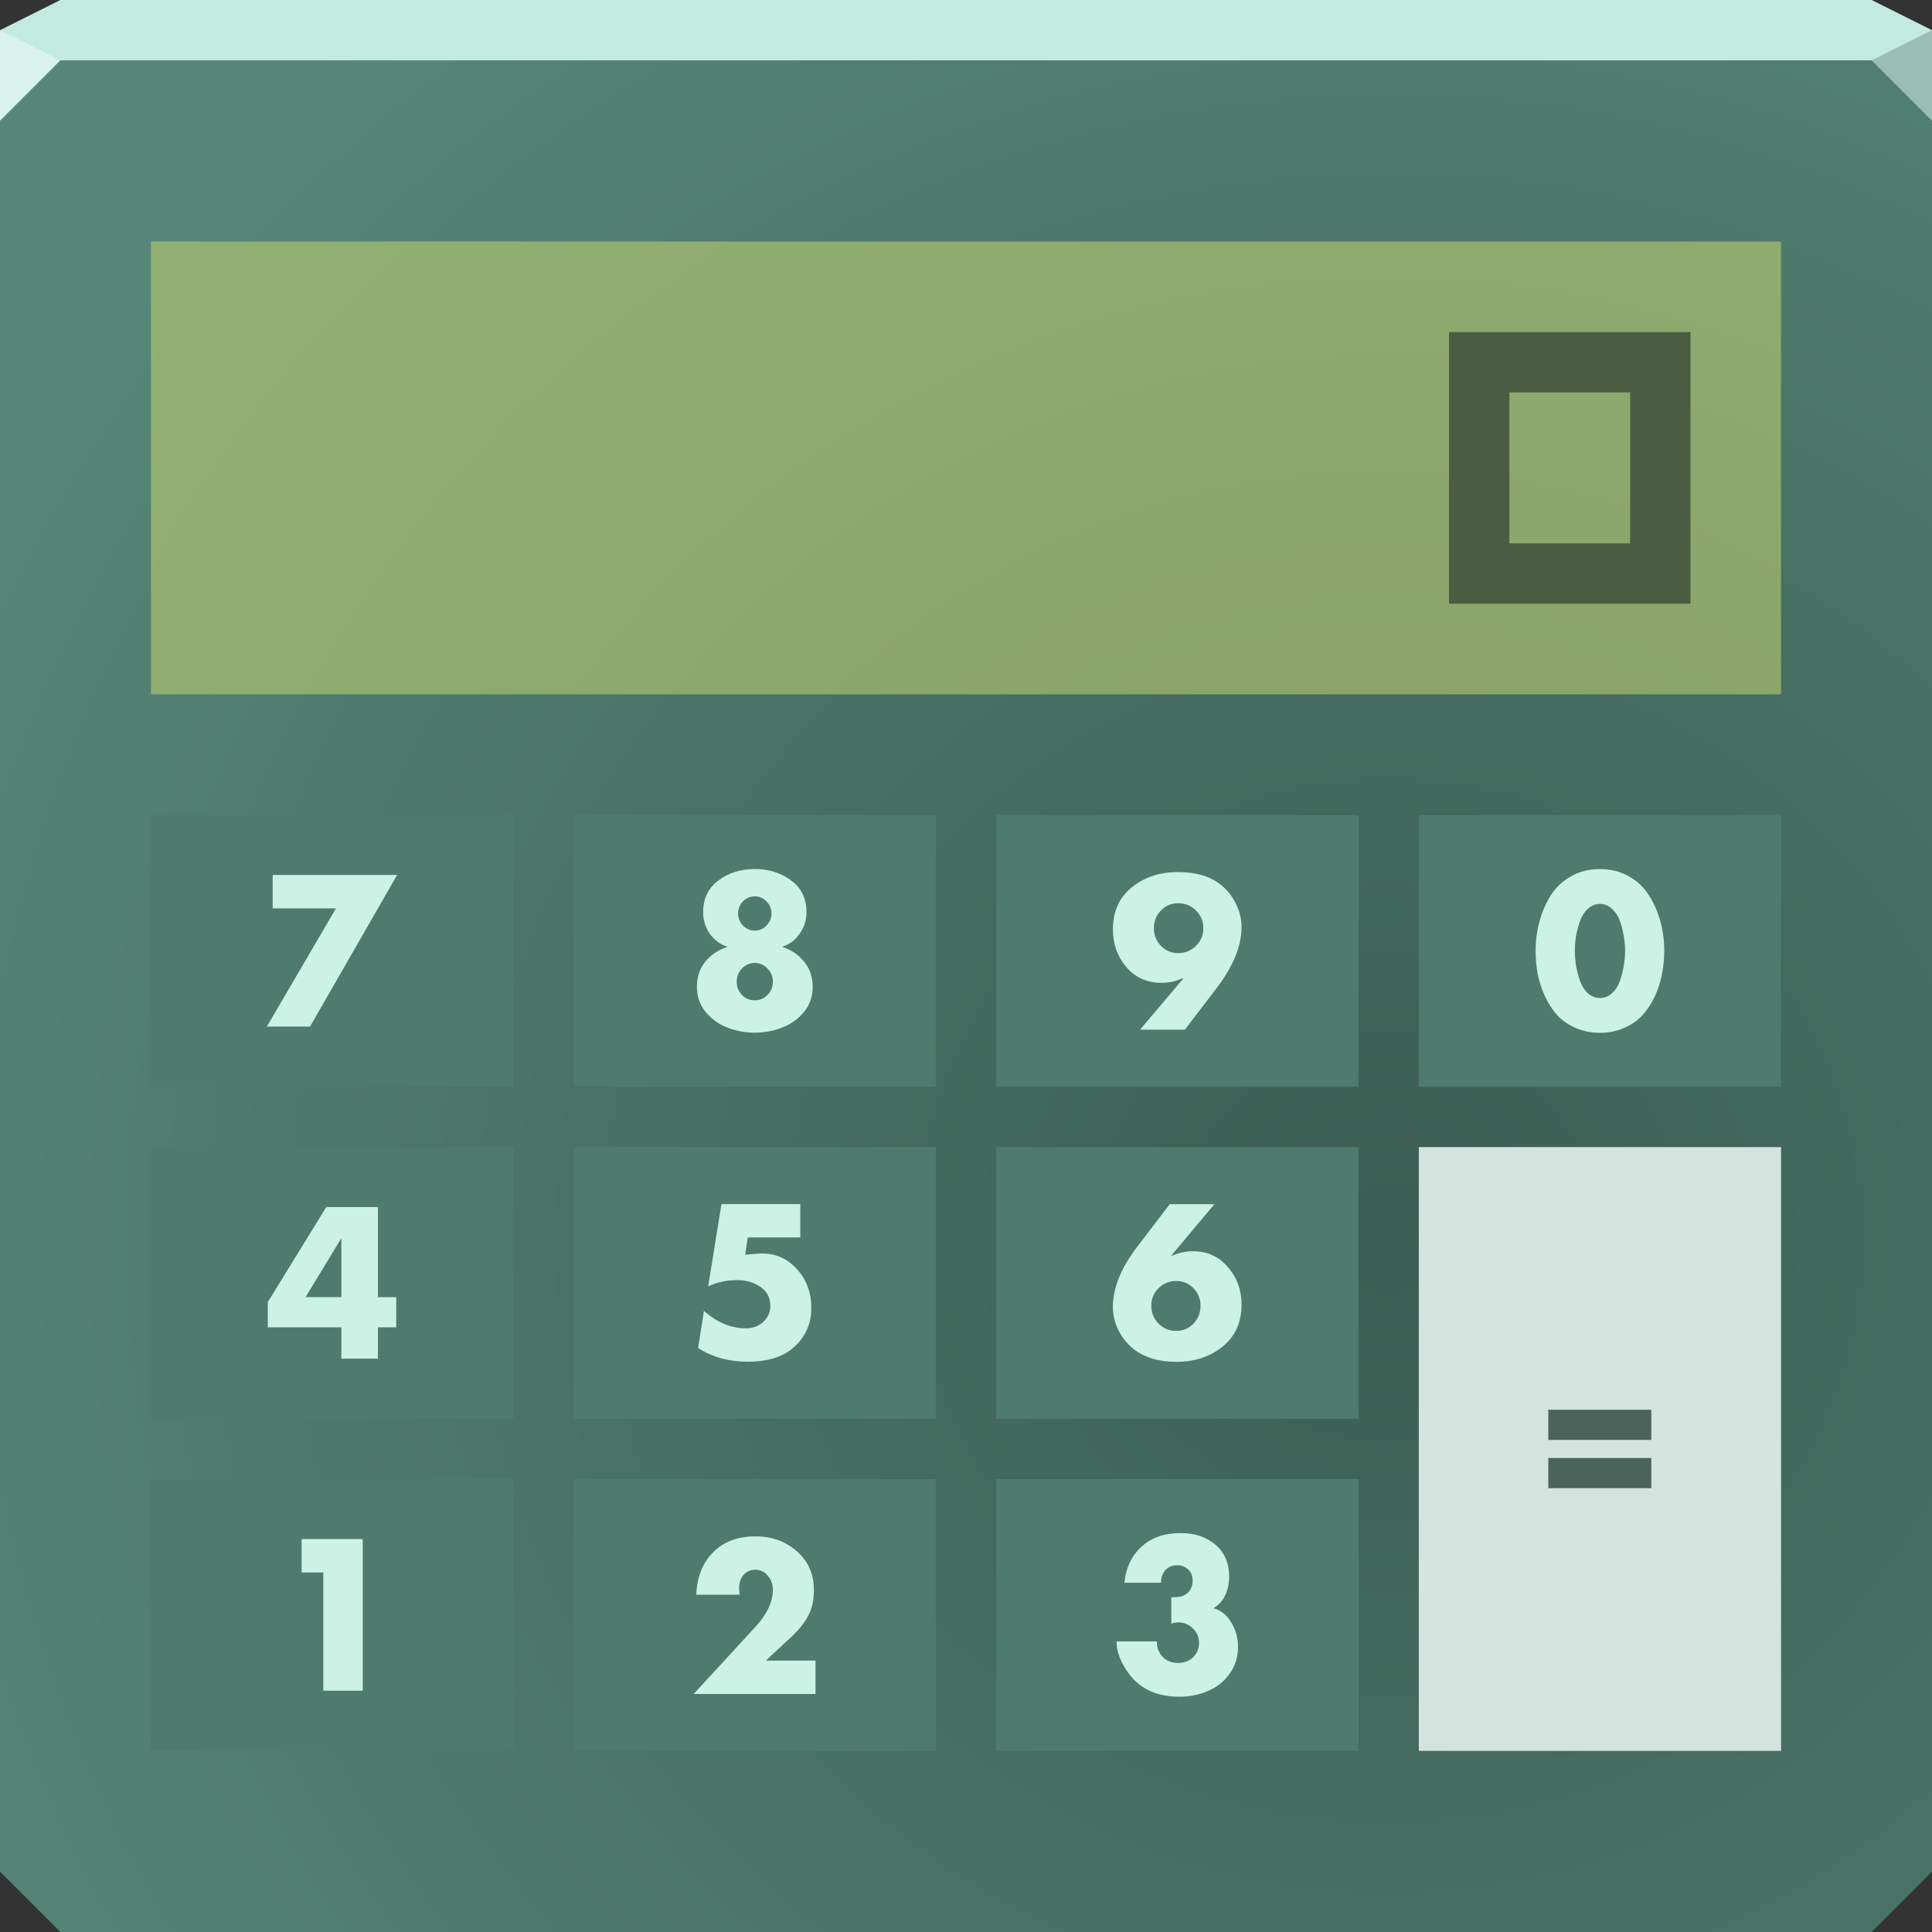 <?xml version="1.0" encoding="UTF-8"?>
<!-- Created with Inkscape (http://www.inkscape.org/) -->
<svg width="64" height="64" version="1.1" xmlns="http://www.w3.org/2000/svg" xmlns:cc="http://creativecommons.org/ns#" xmlns:dc="http://purl.org/dc/elements/1.1/" xmlns:rdf="http://www.w3.org/1999/02/22-rdf-syntax-ns#" xmlns:xlink="http://www.w3.org/1999/xlink">
	<rect width="100%" height="100%" fill="#333333" stroke="none"/>
	<defs>
		<radialGradient id="a" cx="43.15" cy="42.52" r="32" gradientTransform="matrix(1.688 0 0 1.635 -26.81 -28.51)" gradientUnits="userSpaceOnUse">
			<stop stop-color="#3c5d53" offset="0"/>
			<stop stop-color="#568779" offset="1"/>
		</radialGradient>
	</defs>
	<path d="m0 2v32 28l2 2h30 30l2-2v-28-32h-32z" color="#000000" fill="url(#a)"/>
	<path d="m2 0-2 1v1h32 32v-1l-2-1h-30z" color="#000000" fill="#c2eae0"/>
	<path d="m0 1v3l2-2z" fill="#daf2ec"/>
	<path d="m64 4-2-2 2-1z" fill="#9abdb4" fill-opacity=".991"/>
	<rect x="5" y="8" width="54" height="15" color="#000000" fill="#c1d170" fill-opacity=".566"/>
	<path d="m5 27v9h12v-9zm14 0v9h12v-9zm14 0v9h12v-9zm14 0v9h12v-9zm-42 11v9h12v-9zm14 0v9h12v-9zm14 0v9h12v-9zm-28 11v9h12v-9zm14 0v9h12v-9zm14 0v9h12v-9z" color="#000000" fill="#4f7a6e"/>
	<path d="m47 38v20h12v-20z" color="#000000" fill="#d2e4dd"/>
	<path d="m48 11v9h8v-9zm2 2h4v5h-4z" color="#000000" fill="#4a5d41"/>
	<g transform="translate(0,-1)" fill="#cdf1e4">
		<path d="m10.71 53.09h-0.719v-1.106h2.025v5.023h-1.306v-3.917" fill="#cdf1e4"/>
	</g>
	<g transform="translate(0,-1)" fill="#cdf1e4">
		<path d="m25.37 56.01h1.645v1.106h-4.037l2.052-2.231c0.382-0.417 0.573-0.828 0.573-1.232-3e-6 -0.169-0.056-0.32-0.167-0.453-0.107-0.133-0.242-0.2-0.406-0.2-0.169 4e-6 -0.302 0.058-0.4 0.173-0.098 0.116-0.146 0.262-0.146 0.44-1e-6 0.071 0.007 0.142 0.02 0.213h-1.439c0.022-0.582 0.206-1.048 0.553-1.399 0.351-0.355 0.819-0.533 1.406-0.533 0.542 6e-6 0.999 0.164 1.372 0.493 0.378 0.329 0.566 0.759 0.566 1.292-4e-6 0.338-0.067 0.626-0.2 0.866-0.129 0.24-0.333 0.486-0.613 0.739l-0.779 0.726" fill="#cdf1e4"/>
	</g>
	<g transform="translate(0,-1)" fill="#cdf1e4">
		<path d="m38.46 53.43h-1.212c0.049-0.502 0.244-0.906 0.586-1.212 0.324-0.289 0.75-0.433 1.279-0.433 0.466 5e-6 0.85 0.129 1.152 0.386 0.302 0.258 0.453 0.615 0.453 1.072-4e-6 0.213-0.044 0.415-0.133 0.606-0.089 0.186-0.22 0.329-0.393 0.426 0.253 0.067 0.453 0.227 0.6 0.48 0.146 0.249 0.22 0.511 0.22 0.786-5e-6 0.351-0.095 0.655-0.286 0.913-0.186 0.258-0.426 0.446-0.719 0.566-0.289 0.124-0.604 0.186-0.946 0.186-0.626 0-1.126-0.189-1.499-0.566-0.16-0.164-0.297-0.364-0.413-0.6-0.111-0.235-0.164-0.457-0.16-0.666h1.332c-1e-6 0.204 0.064 0.375 0.193 0.513 0.133 0.133 0.302 0.2 0.506 0.2 0.204 1e-6 0.371-0.062 0.5-0.186 0.133-0.124 0.2-0.286 0.2-0.486-3e-6 -0.186-0.069-0.344-0.206-0.473-0.138-0.133-0.3-0.2-0.486-0.2-0.053 3e-6 -0.129 0.013-0.227 0.04v-0.873h0.133c0.169 3e-6 0.306-0.049 0.413-0.146 0.107-0.102 0.16-0.238 0.16-0.406-2e-6 -0.151-0.049-0.273-0.146-0.366-0.098-0.093-0.22-0.14-0.366-0.14-0.164 4e-6 -0.295 0.056-0.393 0.167-0.098 0.107-0.144 0.244-0.14 0.413" fill="#cdf1e4"/>
	</g>
	<g transform="translate(0,-1)" fill="#4a635b">
		<path d="m51.29 47.7h3.411v0.999h-3.411v-0.999m0 1.599h3.411v0.999h-3.411v-0.999" fill="#4a635b"/>
	</g>
	<g transform="translate(0,-1)" fill="#cdf1e4">
		<path d="m12.52 43.97h0.606v0.999h-0.606v1.039h-1.212v-1.039h-2.438v-0.833l1.938-3.151h1.712v2.984m-1.212 0v-1.932h-0.013l-1.172 1.932h1.186" fill="#cdf1e4"/>
	</g>
	<g transform="translate(0,-1)" fill="#cdf1e4">
		<path d="m26.51 41.99h-1.739l-0.087 0.573 0.413-0.033c0.506-0.04 0.928 0.118 1.266 0.473 0.342 0.355 0.513 0.797 0.513 1.326-4e-6 0.551-0.215 1.004-0.646 1.359-0.351 0.28-0.839 0.42-1.465 0.42-0.622 0-1.168-0.151-1.639-0.453l0.193-1.232c0.431 0.386 0.897 0.58 1.399 0.58 0.213 0 0.4-0.069 0.559-0.206 0.16-0.142 0.24-0.32 0.24-0.533-3e-6 -0.28-0.111-0.493-0.333-0.639-0.218-0.146-0.473-0.22-0.766-0.22-0.346 2e-6 -0.666 0.069-0.959 0.206l0.44-2.724h2.611v1.106" fill="#cdf1e4"/>
	</g>
	<g transform="translate(0,-1)" fill="#cdf1e4">
		<path d="m38.75 40.89h1.479l-1.425 1.699 0.013 0.013c0.231-0.102 0.464-0.153 0.699-0.153 0.475 4e-6 0.862 0.175 1.159 0.526 0.302 0.346 0.453 0.759 0.453 1.239-5e-6 0.591-0.209 1.055-0.626 1.392-0.417 0.338-0.928 0.506-1.532 0.506-0.591 0-1.068-0.144-1.432-0.433-0.204-0.169-0.369-0.375-0.493-0.62-0.12-0.249-0.18-0.502-0.18-0.759 0-0.631 0.269-1.297 0.806-1.998l1.079-1.412m-0.373 3.957c0.164 0.16 0.36 0.24 0.586 0.24 0.227 0 0.417-0.08 0.573-0.24 0.155-0.164 0.233-0.362 0.233-0.593-3e-6 -0.227-0.078-0.42-0.233-0.58-0.155-0.16-0.346-0.24-0.573-0.24-0.227 2e-6 -0.422 0.08-0.586 0.24-0.16 0.16-0.24 0.353-0.24 0.58-2e-6 0.231 0.08 0.428 0.24 0.593" fill="#cdf1e4"/>
	</g>
	<g transform="translate(0,-1)" fill="#cdf1e4">
		<path d="m11.13 31.09h-2.098v-1.106h4.123l-2.884 5.023h-1.432l2.291-3.917" fill="#cdf1e4"/>
	</g>
	<g transform="translate(0,-1)" fill="#cdf1e4">
		<path d="m25.39 30.86c-0.107-0.111-0.235-0.167-0.386-0.167-0.151 4e-6 -0.282 0.056-0.393 0.167-0.107 0.111-0.16 0.244-0.16 0.4-1e-6 0.155 0.053 0.289 0.16 0.4 0.111 0.111 0.242 0.167 0.393 0.167 0.151 3e-6 0.28-0.056 0.386-0.167 0.111-0.111 0.167-0.244 0.167-0.4-3e-6 -0.155-0.056-0.289-0.167-0.4m0.033 2.225c-0.116-0.124-0.255-0.186-0.42-0.186-0.164 2e-6 -0.306 0.062-0.426 0.186-0.116 0.12-0.173 0.266-0.173 0.44-1e-6 0.169 0.058 0.313 0.173 0.433 0.12 0.12 0.262 0.18 0.426 0.18 0.164 1e-6 0.304-0.06 0.42-0.18 0.12-0.12 0.18-0.264 0.18-0.433-3e-6 -0.173-0.06-0.32-0.18-0.44m-1.625-2.918c0.338-0.253 0.739-0.38 1.206-0.38 0.466 5e-6 0.868 0.127 1.206 0.38 0.338 0.249 0.506 0.6 0.506 1.052-4e-6 0.262-0.075 0.5-0.227 0.713-0.146 0.209-0.335 0.351-0.566 0.426v0.013c0.306 0.102 0.548 0.269 0.726 0.5 0.182 0.227 0.273 0.5 0.273 0.819-4e-6 0.329-0.102 0.613-0.306 0.853-0.204 0.235-0.449 0.404-0.733 0.506-0.28 0.107-0.573 0.16-0.879 0.16-0.306 0-0.602-0.053-0.886-0.16-0.28-0.102-0.522-0.271-0.726-0.506-0.204-0.24-0.306-0.524-0.306-0.853-1e-6 -0.32 0.089-0.593 0.266-0.819 0.182-0.231 0.426-0.397 0.733-0.5v-0.013c-0.231-0.075-0.422-0.218-0.573-0.426-0.146-0.213-0.22-0.451-0.22-0.713-1e-6 -0.453 0.169-0.804 0.506-1.052" fill="#cdf1e4"/>
	</g>
	<g transform="translate(0,-1)" fill="#cdf1e4">
		<path d="m39.25 35.11h-1.485l1.432-1.692-0.013-0.013c-0.231 0.102-0.466 0.153-0.706 0.153-0.475 1e-6 -0.864-0.173-1.166-0.52-0.297-0.351-0.446-0.768-0.446-1.252 0-0.591 0.209-1.055 0.626-1.392 0.417-0.338 0.928-0.506 1.532-0.506 0.6 6e-6 1.077 0.144 1.432 0.433 0.204 0.164 0.366 0.371 0.486 0.62 0.124 0.249 0.186 0.504 0.186 0.766-5e-6 0.622-0.269 1.288-0.806 1.998l-1.072 1.406m-0.22-4.19c-0.227 4e-6 -0.417 0.08-0.573 0.24-0.155 0.16-0.233 0.355-0.233 0.586-2e-6 0.231 0.078 0.426 0.233 0.586 0.155 0.16 0.346 0.24 0.573 0.24 0.231 2e-6 0.426-0.08 0.586-0.24 0.164-0.16 0.246-0.355 0.246-0.586-4e-6 -0.231-0.082-0.426-0.246-0.586-0.16-0.16-0.355-0.24-0.586-0.24" fill="#cdf1e4"/>
	</g>
	<g transform="translate(0,-1)" fill="#cdf1e4">
		<path d="m52.04 30.03c0.28-0.16 0.6-0.24 0.959-0.24 0.36 5e-6 0.679 0.08 0.959 0.24 0.28 0.155 0.502 0.366 0.666 0.633 0.169 0.262 0.295 0.551 0.38 0.866 0.084 0.311 0.127 0.635 0.127 0.973-5e-6 0.266-0.027 0.528-0.08 0.786-0.049 0.253-0.129 0.497-0.24 0.733-0.111 0.235-0.249 0.442-0.413 0.62-0.16 0.173-0.362 0.311-0.606 0.413-0.24 0.107-0.504 0.16-0.793 0.16-0.289 0-0.555-0.053-0.799-0.16-0.24-0.102-0.442-0.24-0.606-0.413-0.16-0.178-0.295-0.384-0.406-0.62-0.111-0.235-0.193-0.48-0.246-0.733-0.049-0.258-0.073-0.52-0.073-0.786 0-0.338 0.042-0.662 0.127-0.973 0.084-0.315 0.209-0.604 0.373-0.866 0.169-0.266 0.393-0.477 0.673-0.633m1.366 1.086c-0.116-0.116-0.251-0.173-0.406-0.173-0.155 4e-6 -0.293 0.058-0.413 0.173-0.116 0.111-0.202 0.253-0.26 0.426-0.058 0.173-0.1 0.34-0.127 0.5-0.022 0.16-0.033 0.311-0.033 0.453-1e-6 0.142 0.011 0.295 0.033 0.46 0.027 0.16 0.069 0.329 0.127 0.506 0.058 0.173 0.144 0.318 0.26 0.433 0.12 0.111 0.258 0.167 0.413 0.167 0.155 1e-6 0.291-0.056 0.406-0.167 0.12-0.116 0.209-0.26 0.266-0.433 0.058-0.178 0.098-0.346 0.12-0.506 0.027-0.164 0.04-0.318 0.04-0.46-3e-6 -0.142-0.013-0.293-0.04-0.453-0.022-0.16-0.062-0.326-0.12-0.5-0.058-0.173-0.146-0.315-0.266-0.426" fill="#cdf1e4"/>
	</g>
</svg>
